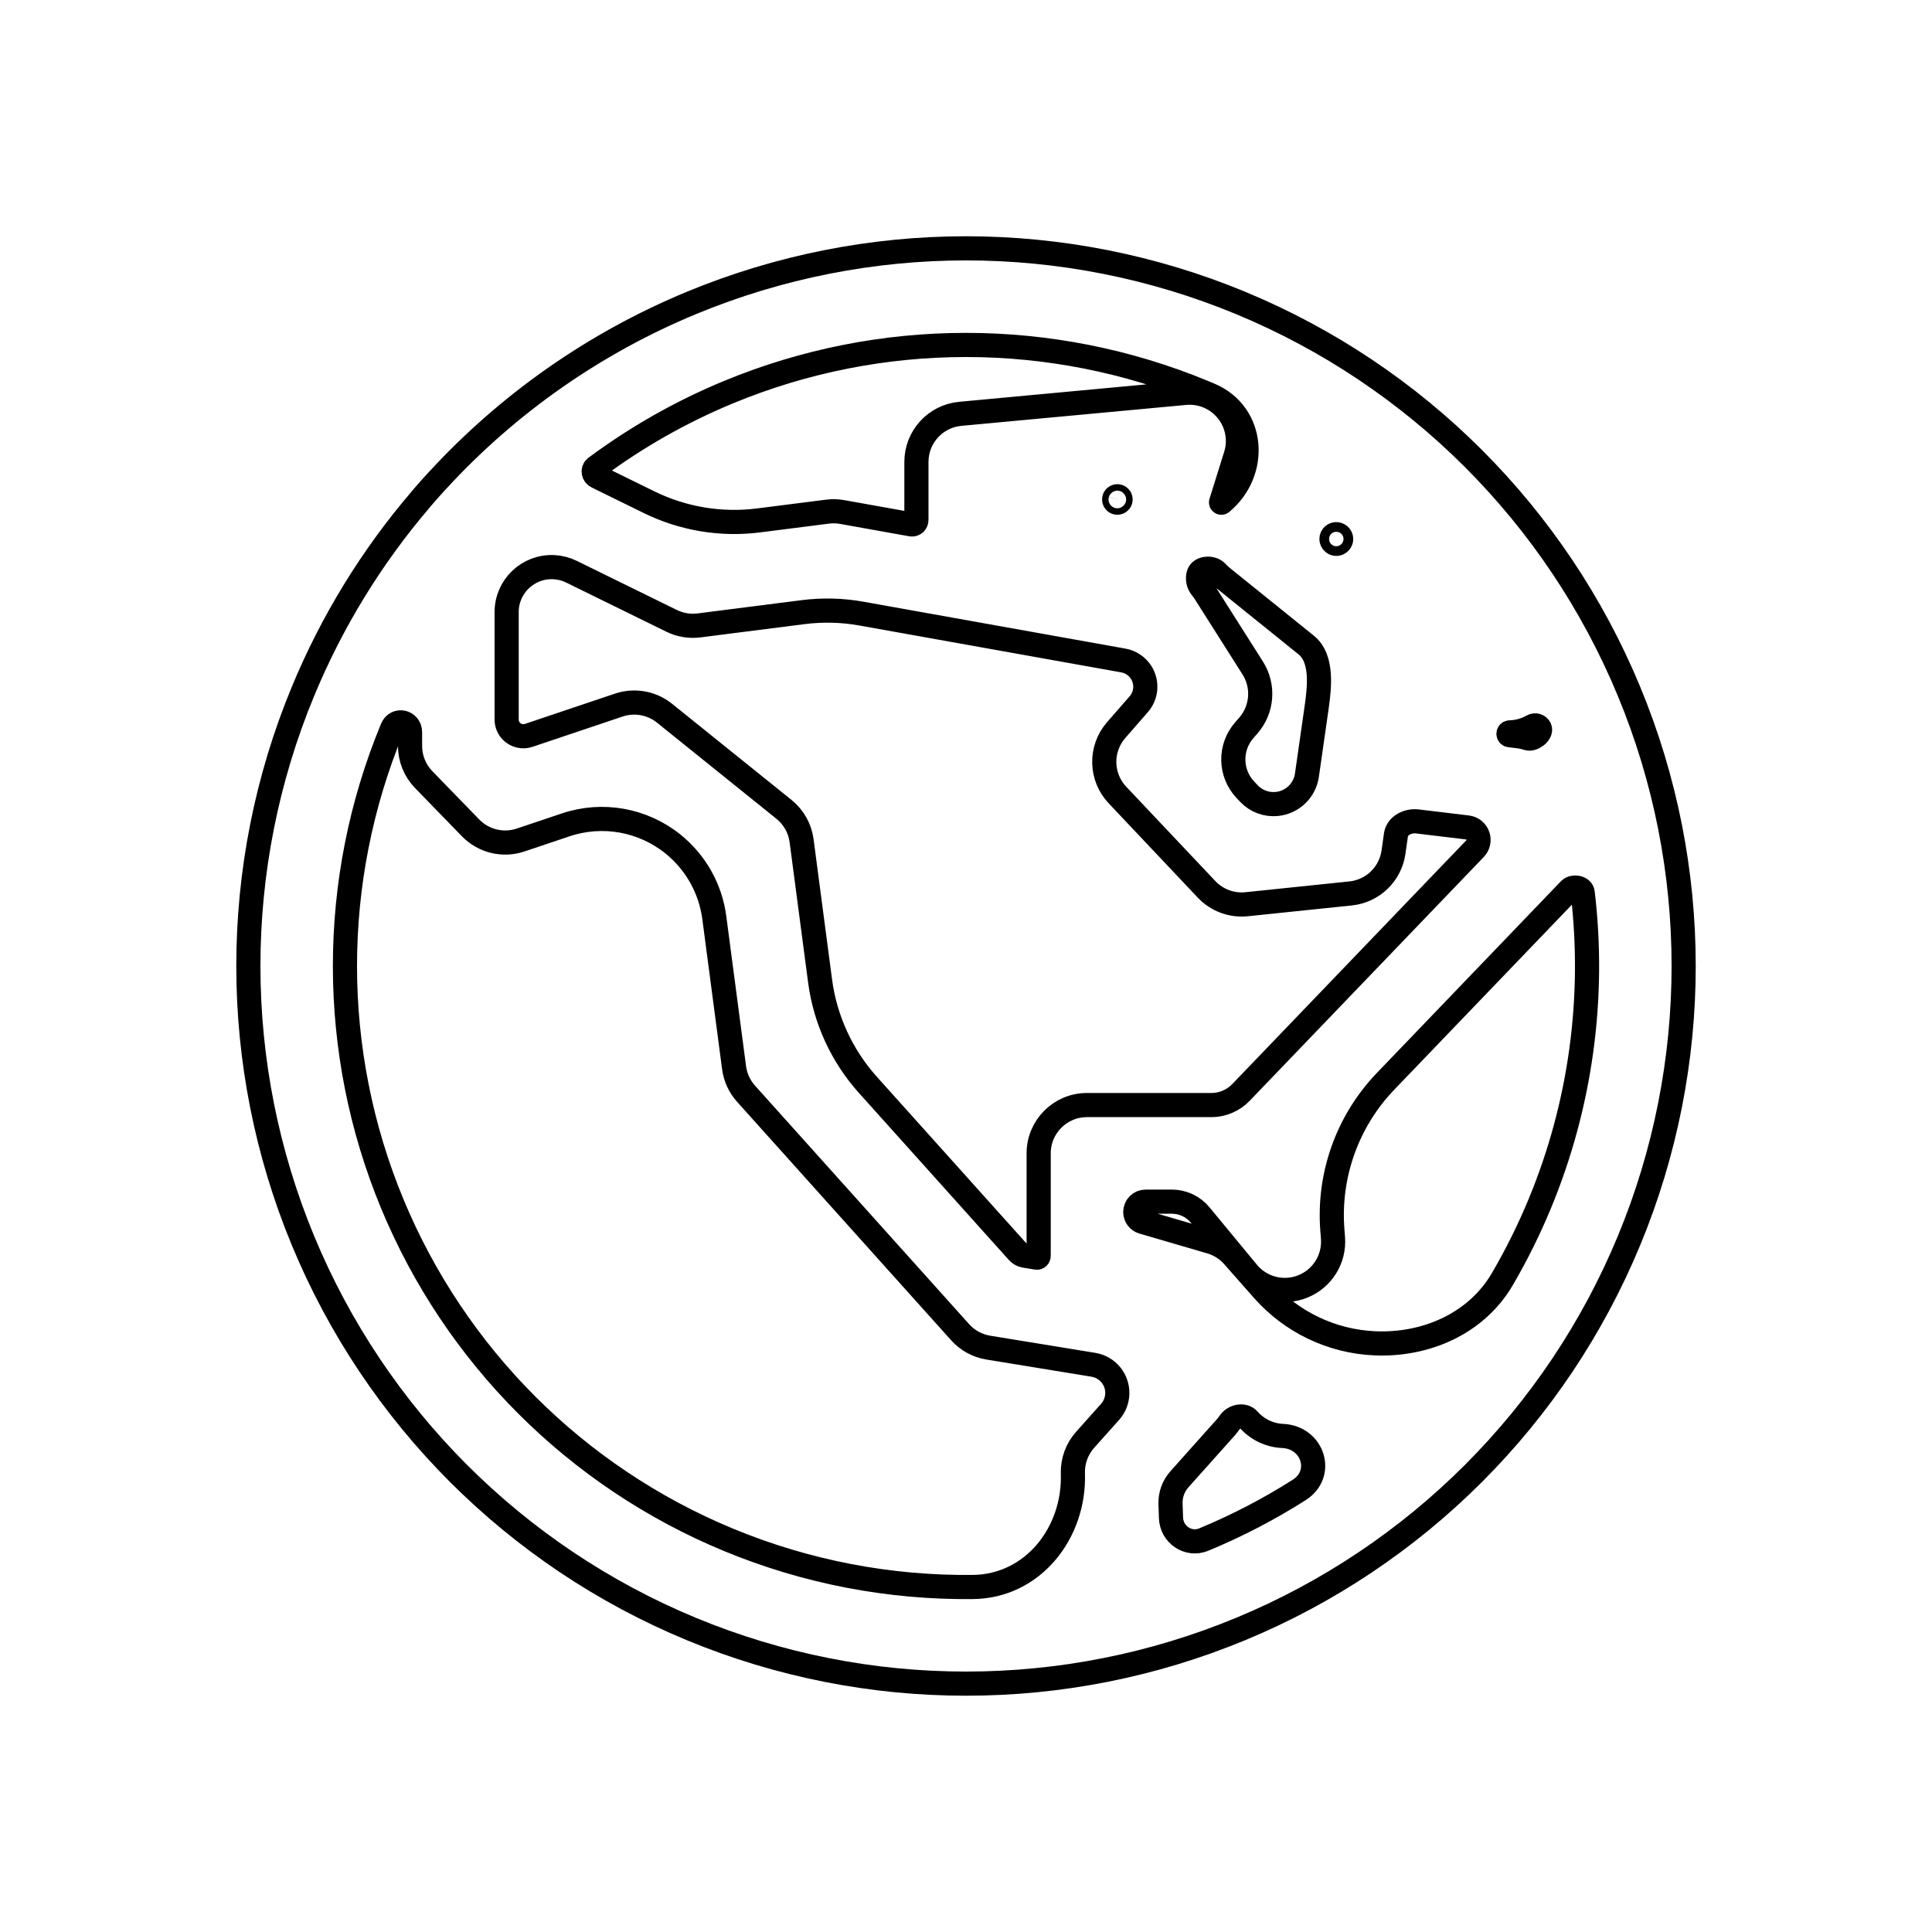 <svg viewBox="0 0 80 80" fill="none">
  <path fill-rule="evenodd" clip-rule="evenodd" d="M51.372 12.545C44.091 9.529 35.91 9.529 28.628 12.545C24.597 14.215 21.025 16.733 18.127 19.884C18.104 19.907 18.082 19.93 18.061 19.953C17.858 20.176 17.658 20.402 17.461 20.63C17.442 20.652 17.424 20.674 17.407 20.697C15.398 23.047 13.751 25.718 12.546 28.628C9.53 35.909 9.53 44.09 12.546 51.372C15.562 58.653 21.347 64.438 28.628 67.454C35.91 70.47 44.091 70.47 51.372 67.454C58.653 64.438 64.438 58.653 67.454 51.372C70.471 44.09 70.471 35.909 67.454 28.628C64.438 21.346 58.653 15.561 51.372 12.545ZM16.979 30.319C16.979 29.877 16.41 29.75 16.241 30.158V30.158C13.631 36.46 13.631 43.54 16.241 49.841C18.851 56.142 23.858 61.148 30.159 63.758C33.402 65.102 36.852 65.754 40.295 65.714C42.762 65.686 44.506 63.481 44.426 61.015V61.015C44.41 60.501 44.592 60.001 44.934 59.618L45.966 58.463C46.351 58.032 46.367 57.385 46.003 56.935V56.935C45.821 56.71 45.562 56.56 45.276 56.513L40.923 55.802C40.473 55.728 40.062 55.504 39.757 55.164L30.892 45.288C30.622 44.988 30.45 44.614 30.397 44.214L29.577 37.993C29.419 36.796 28.806 35.706 27.866 34.949V34.949C26.618 33.944 24.943 33.645 23.424 34.156L21.558 34.783C20.829 35.029 20.023 34.833 19.486 34.281L17.544 32.281C17.181 31.907 16.979 31.408 16.979 30.887V30.319ZM56.925 55.624C59.049 55.717 61.136 54.803 62.208 52.967C62.792 51.967 63.311 50.923 63.759 49.841C65.46 45.735 66.052 41.298 65.536 36.961C65.511 36.744 65.145 36.681 64.994 36.838V36.838L57.376 44.772C55.798 46.415 54.995 48.655 55.17 50.927L55.196 51.26C55.263 52.129 54.759 52.942 53.95 53.268C53.168 53.584 52.276 53.374 51.716 52.752L52.296 53.41C53.474 54.746 55.145 55.545 56.925 55.624V55.624ZM63.258 30.574C63.464 30.643 63.842 30.359 63.759 30.158V30.158V30.158C63.711 30.042 63.565 30.003 63.456 30.065C63.175 30.225 62.855 30.317 62.52 30.326V30.326C62.447 30.328 62.442 30.436 62.515 30.444L62.866 30.486C63.001 30.503 63.132 30.532 63.258 30.574ZM50.582 20.814C52.112 19.536 51.941 17.137 50.108 16.353C50.019 16.315 49.931 16.278 49.841 16.241C43.54 13.631 36.46 13.631 30.159 16.241C28.189 17.057 26.345 18.107 24.662 19.358C24.532 19.454 24.571 19.663 24.716 19.734V19.734L26.879 20.796C28.284 21.485 29.861 21.747 31.414 21.549L34.266 21.186C34.467 21.16 34.671 21.166 34.871 21.201L37.739 21.715C37.849 21.735 37.947 21.642 37.947 21.53V21.53V19.127C37.947 18.094 38.734 17.231 39.762 17.136L49.074 16.269C49.74 16.207 50.393 16.483 50.814 17.003C51.235 17.523 51.368 18.219 51.168 18.857L50.561 20.8C50.557 20.812 50.572 20.822 50.582 20.814V20.814V20.814ZM49.901 24.551C49.855 24.477 49.804 24.408 49.749 24.342C49.617 24.183 49.573 23.963 49.634 23.767V23.767V23.767C49.717 23.502 50.193 23.482 50.379 23.688C50.449 23.766 50.526 23.839 50.609 23.905L54.089 26.711C54.767 27.258 54.642 28.43 54.519 29.291V29.291L54.117 32.098C54.026 32.733 53.515 33.224 52.878 33.29V33.29C52.445 33.335 52.016 33.176 51.717 32.86L51.569 32.704C50.921 32.017 50.9 30.951 51.521 30.239L51.69 30.045C52.273 29.378 52.347 28.407 51.872 27.659L49.901 24.551ZM57.701 35.289L57.804 34.566C57.86 34.178 58.304 33.967 58.692 34.014V34.014L60.766 34.263C60.97 34.287 61.14 34.429 61.201 34.626V34.626C61.257 34.806 61.21 35.004 61.079 35.14L51.39 45.231C51.386 45.235 51.382 45.239 51.378 45.243C51.08 45.559 50.618 45.758 50.183 45.758V45.758H45.009C43.904 45.758 43.009 46.653 43.009 47.758V52.007V52.007C43.009 52.05 42.971 52.084 42.929 52.077L42.43 51.995C42.322 51.977 42.223 51.923 42.15 51.842L35.936 44.92C34.859 43.719 34.169 42.221 33.958 40.621L33.192 34.811C33.125 34.301 32.864 33.837 32.464 33.515L27.517 29.533C26.985 29.105 26.272 28.978 25.626 29.195L21.891 30.451C21.639 30.536 21.36 30.468 21.174 30.277V30.277C21.049 30.148 20.979 29.975 20.979 29.795V25.346C20.979 24.278 21.874 23.429 22.941 23.485V23.485C23.191 23.498 23.437 23.562 23.663 23.673L27.81 25.708C28.162 25.881 28.556 25.946 28.944 25.897L33.252 25.348C34.058 25.245 34.874 25.265 35.674 25.409L46.517 27.35C46.821 27.405 47.088 27.584 47.254 27.845V27.845C47.515 28.257 47.474 28.793 47.153 29.16L46.218 30.232C45.541 31.008 45.564 32.172 46.272 32.92L49.962 36.827C50.389 37.279 51.003 37.507 51.622 37.442L55.928 36.995C56.84 36.9 57.571 36.197 57.701 35.289ZM50.751 59.112C50.81 59.045 50.864 58.976 50.913 58.904C51.088 58.647 51.496 58.551 51.702 58.785V58.785C52.061 59.192 52.571 59.436 53.114 59.46V59.46C54.365 59.515 54.854 61.025 53.797 61.696C52.55 62.488 51.23 63.176 49.847 63.749V63.749C49.203 64.016 48.511 63.542 48.488 62.846L48.469 62.268C48.457 61.894 48.589 61.53 48.839 61.252L50.751 59.112ZM51.66 52.687C51.669 52.698 51.679 52.71 51.688 52.721L51.068 52.017C50.817 51.733 50.492 51.526 50.128 51.419L47.317 50.598C47.134 50.545 47.009 50.377 47.009 50.187V50.187C47.009 49.95 47.201 49.758 47.437 49.758H48.526C48.979 49.758 49.408 49.96 49.696 50.309L51.66 52.687ZM46.395 20.722C46.374 20.788 46.307 20.827 46.24 20.813V20.813C46.09 20.781 46.102 20.563 46.255 20.549V20.549C46.35 20.54 46.423 20.631 46.395 20.722V20.722ZM55.494 22.2C55.633 22.389 55.39 22.622 55.207 22.474V22.474C55.109 22.395 55.107 22.246 55.204 22.165V22.165C55.293 22.091 55.426 22.107 55.494 22.2V22.2Z" stroke="currentColor" stroke-linecap="round" stroke-linejoin="round" />
</svg>